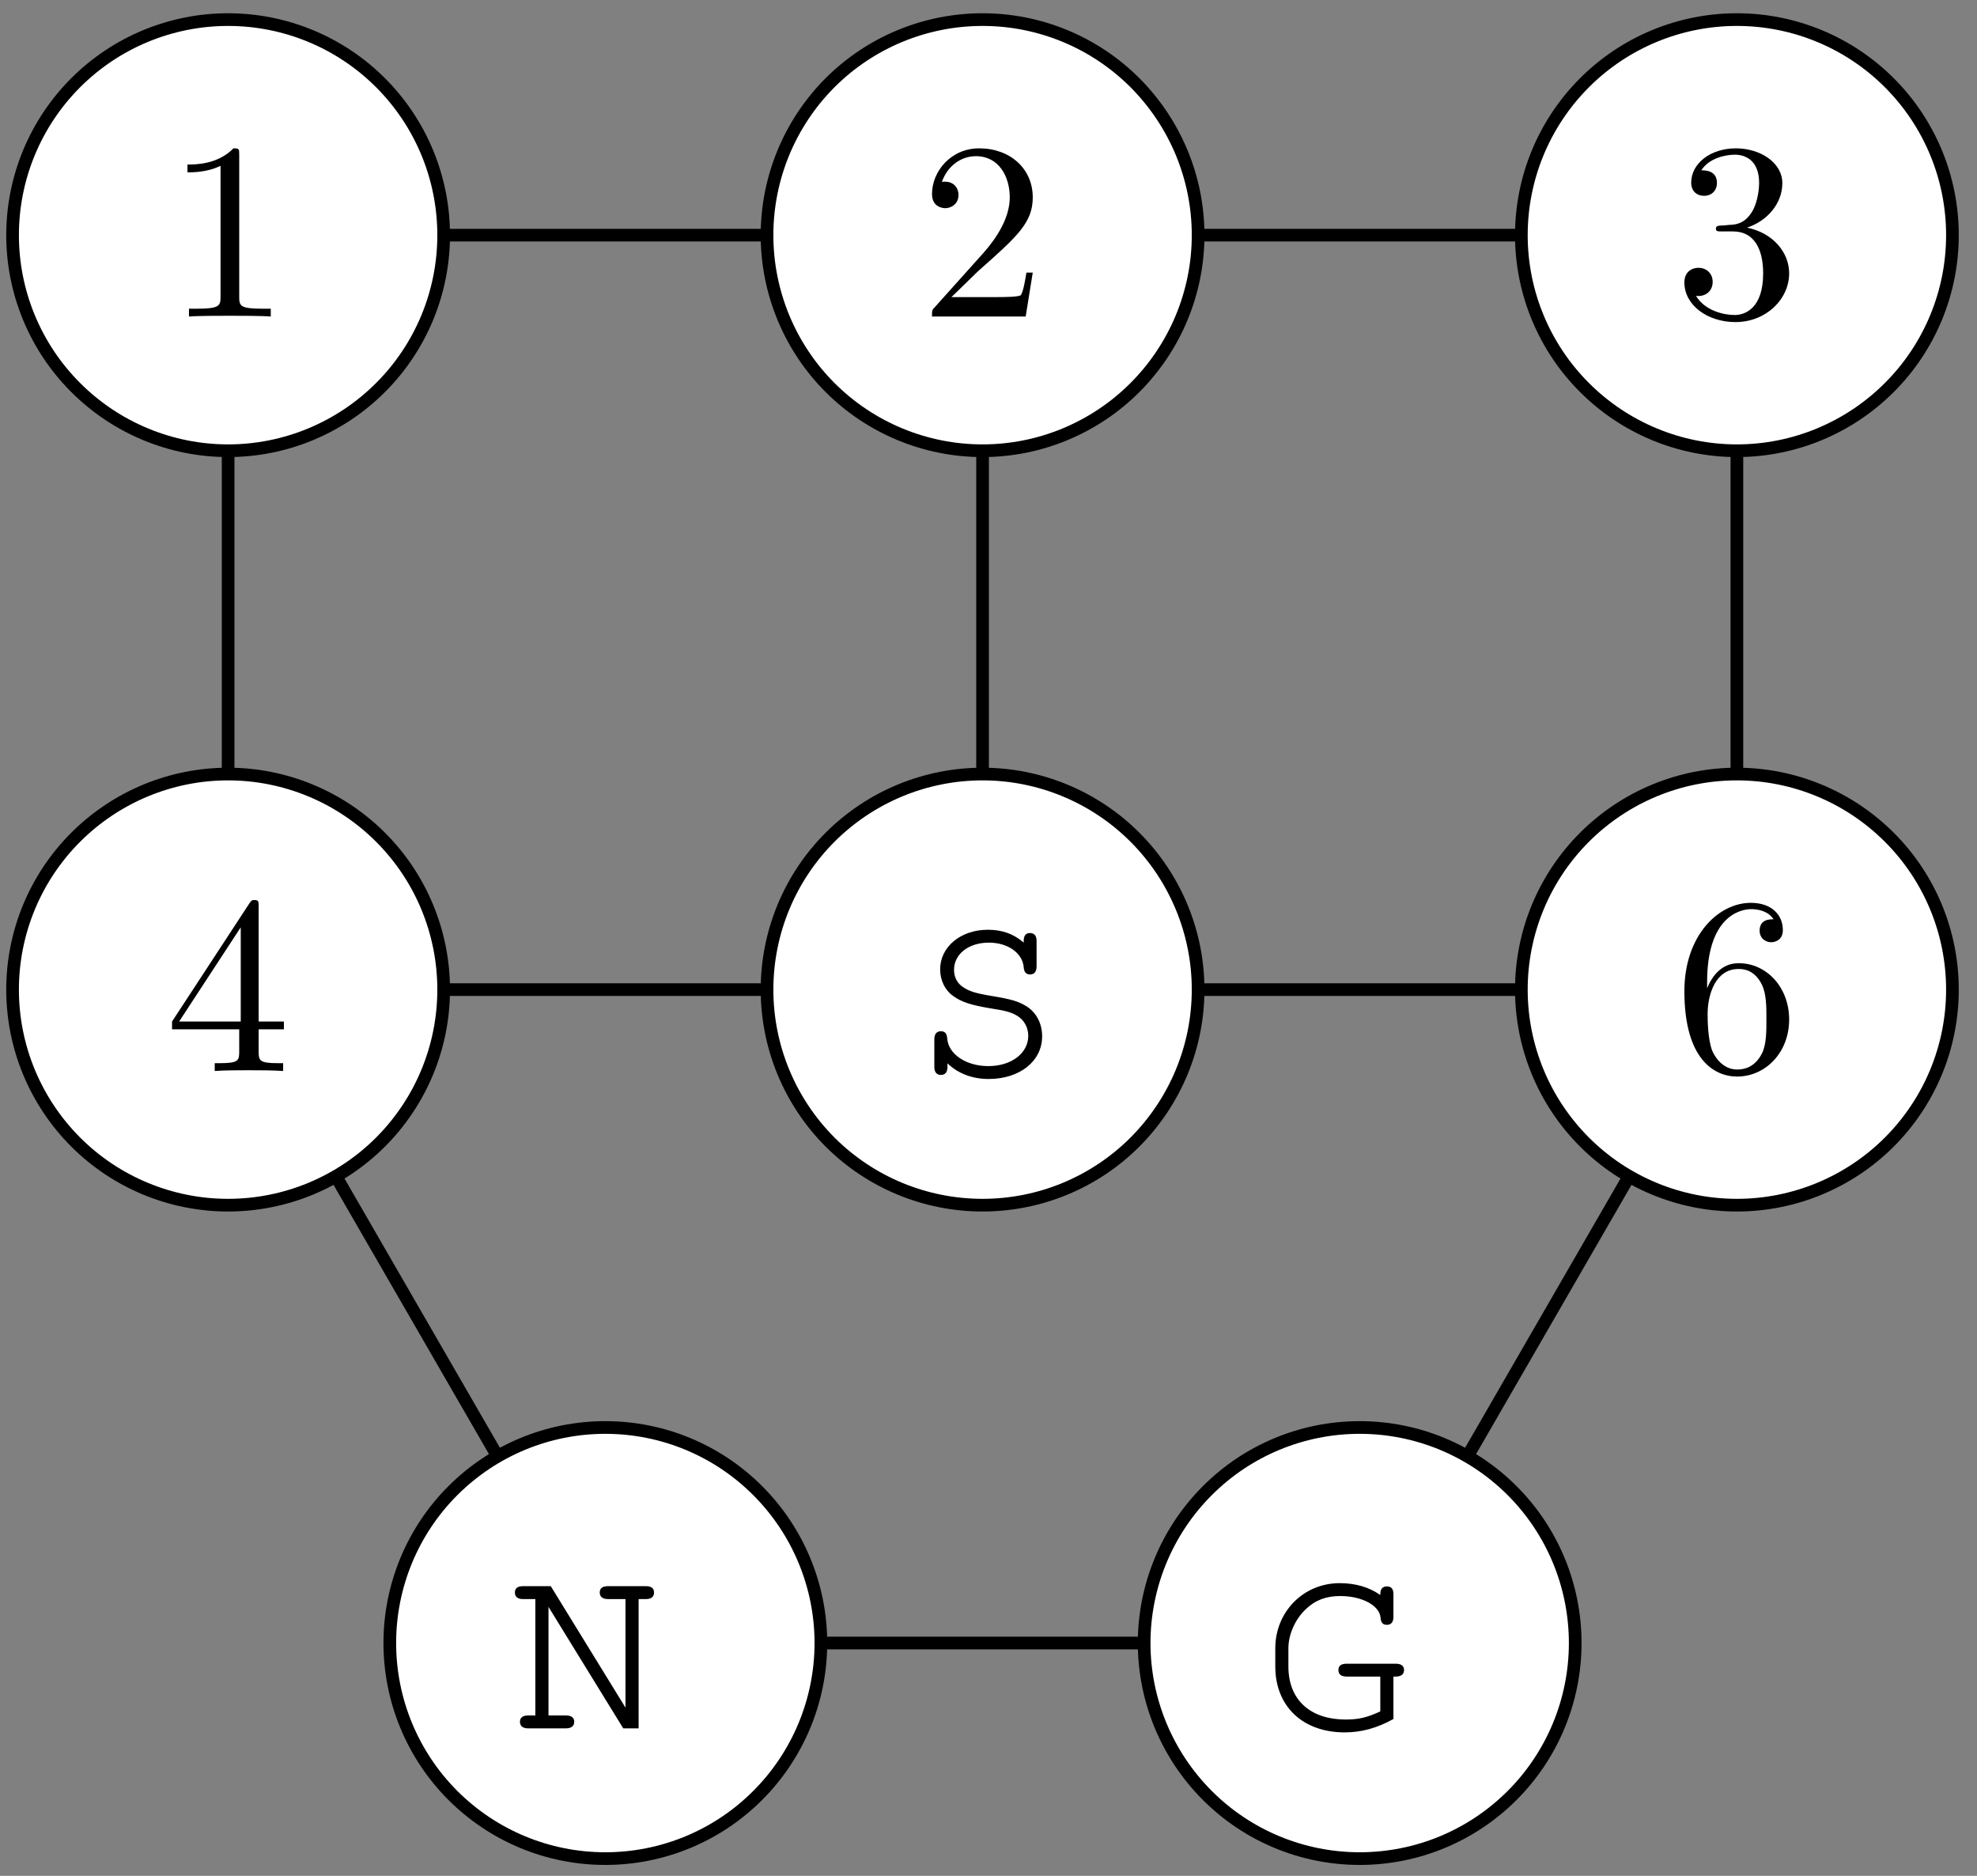 <?xml version='1.0' encoding='UTF-8'?>
<!-- This file was generated by dvisvgm 3.1.1 -->
<svg version='1.1' xmlns='http://www.w3.org/2000/svg' xmlns:xlink='http://www.w3.org/1999/xlink' width='78pt' height='74pt' viewBox='0 -74 78 74'>
<rect x="0" y="-74" width="78" height="74" fill="#808080" stroke="none"/>
<g id='page1'>
<g transform='matrix(1 0 0 -1 0 0)'>
<path d='M9 34.961H68.527V64.723H9V34.961L23.883 9.184H53.645L68.527 34.961' stroke='#000' fill='none' stroke-width='.5' stroke-miterlimit='10' stroke-linecap='round' stroke-linejoin='round'/>
<path d='M38.766 34.961V64.723' stroke='#000' fill='none' stroke-width='.5' stroke-miterlimit='10' stroke-linecap='round' stroke-linejoin='round'/>
<path d='M17.504 34.961C17.504 37.215 16.609 39.379 15.012 40.973C13.418 42.566 11.254 43.465 9 43.465C6.746 43.465 4.582 42.566 2.988 40.973C1.391 39.379 .496 37.215 .496 34.961C.496 32.703 1.391 30.543 2.988 28.945C4.582 27.352 6.746 26.457 9 26.457C11.254 26.457 13.418 27.352 15.012 28.945C16.609 30.543 17.504 32.703 17.504 34.961Z' fill='#fff'/>
<path d='M17.504 34.961C17.504 37.215 16.609 39.379 15.012 40.973C13.418 42.566 11.254 43.465 9 43.465C6.746 43.465 4.582 42.566 2.988 40.973C1.391 39.379 .496 37.215 .496 34.961C.496 32.703 1.391 30.543 2.988 28.945C4.582 27.352 6.746 26.457 9 26.457C11.254 26.457 13.418 27.352 15.012 28.945C16.609 30.543 17.504 32.703 17.504 34.961Z' stroke='#000' fill='none' stroke-width='.5' stroke-miterlimit='10' stroke-linecap='round' stroke-linejoin='round'/>
<path d='M47.27 34.961C47.27 37.215 46.371 39.379 44.777 40.973C43.184 42.566 41.02 43.465 38.766 43.465C36.508 43.465 34.344 42.566 32.75 40.973C31.156 39.379 30.262 37.215 30.262 34.961C30.262 32.703 31.156 30.543 32.75 28.945C34.344 27.352 36.508 26.457 38.766 26.457C41.02 26.457 43.184 27.352 44.777 28.945C46.371 30.543 47.27 32.703 47.27 34.961Z' fill='#fff'/>
<path d='M47.27 34.961C47.27 37.215 46.371 39.379 44.777 40.973C43.184 42.566 41.02 43.465 38.766 43.465C36.508 43.465 34.344 42.566 32.75 40.973C31.156 39.379 30.262 37.215 30.262 34.961C30.262 32.703 31.156 30.543 32.75 28.945C34.344 27.352 36.508 26.457 38.766 26.457C41.02 26.457 43.184 27.352 44.777 28.945C46.371 30.543 47.27 32.703 47.27 34.961Z' stroke='#000' fill='none' stroke-width='.5' stroke-miterlimit='10' stroke-linecap='round' stroke-linejoin='round'/>
<path d='M77.031 34.961C77.031 37.215 76.137 39.379 74.539 40.973C72.945 42.566 70.781 43.465 68.527 43.465C66.273 43.465 64.109 42.566 62.516 40.973C60.918 39.379 60.023 37.215 60.023 34.961C60.023 32.703 60.918 30.543 62.516 28.945C64.109 27.352 66.273 26.457 68.527 26.457C70.781 26.457 72.945 27.352 74.539 28.945C76.137 30.543 77.031 32.703 77.031 34.961Z' fill='#fff'/>
<path d='M77.031 34.961C77.031 37.215 76.137 39.379 74.539 40.973C72.945 42.566 70.781 43.465 68.527 43.465C66.273 43.465 64.109 42.566 62.516 40.973C60.918 39.379 60.023 37.215 60.023 34.961C60.023 32.703 60.918 30.543 62.516 28.945C64.109 27.352 66.273 26.457 68.527 26.457C70.781 26.457 72.945 27.352 74.539 28.945C76.137 30.543 77.031 32.703 77.031 34.961Z' stroke='#000' fill='none' stroke-width='.5' stroke-miterlimit='10' stroke-linecap='round' stroke-linejoin='round'/>
<path d='M17.504 64.723C17.504 66.98 16.609 69.141 15.012 70.738C13.418 72.332 11.254 73.227 9 73.227C6.746 73.227 4.582 72.332 2.988 70.738C1.391 69.141 .496 66.98 .496 64.723C.496 62.469 1.391 60.305 2.988 58.711C4.582 57.117 6.746 56.219 9 56.219C11.254 56.219 13.418 57.117 15.012 58.711C16.609 60.305 17.504 62.469 17.504 64.723Z' fill='#fff'/>
<path d='M17.504 64.723C17.504 66.98 16.609 69.141 15.012 70.738C13.418 72.332 11.254 73.227 9 73.227C6.746 73.227 4.582 72.332 2.988 70.738C1.391 69.141 .496 66.98 .496 64.723C.496 62.469 1.391 60.305 2.988 58.711C4.582 57.117 6.746 56.219 9 56.219C11.254 56.219 13.418 57.117 15.012 58.711C16.609 60.305 17.504 62.469 17.504 64.723Z' stroke='#000' fill='none' stroke-width='.5' stroke-miterlimit='10' stroke-linecap='round' stroke-linejoin='round'/>
<path d='M47.27 64.723C47.27 66.98 46.371 69.141 44.777 70.738C43.184 72.332 41.02 73.227 38.766 73.227C36.508 73.227 34.344 72.332 32.75 70.738C31.156 69.141 30.262 66.98 30.262 64.723C30.262 62.469 31.156 60.305 32.75 58.711C34.344 57.117 36.508 56.219 38.766 56.219C41.02 56.219 43.184 57.117 44.777 58.711C46.371 60.305 47.27 62.469 47.27 64.723Z' fill='#fff'/>
<path d='M47.27 64.723C47.27 66.98 46.371 69.141 44.777 70.738C43.184 72.332 41.02 73.227 38.766 73.227C36.508 73.227 34.344 72.332 32.75 70.738C31.156 69.141 30.262 66.98 30.262 64.723C30.262 62.469 31.156 60.305 32.75 58.711C34.344 57.117 36.508 56.219 38.766 56.219C41.02 56.219 43.184 57.117 44.777 58.711C46.371 60.305 47.27 62.469 47.27 64.723Z' stroke='#000' fill='none' stroke-width='.5' stroke-miterlimit='10' stroke-linecap='round' stroke-linejoin='round'/>
<path d='M77.031 64.723C77.031 66.98 76.137 69.141 74.539 70.738C72.945 72.332 70.781 73.227 68.527 73.227C66.273 73.227 64.109 72.332 62.516 70.738C60.918 69.141 60.023 66.98 60.023 64.723C60.023 62.469 60.918 60.305 62.516 58.711C64.109 57.117 66.273 56.219 68.527 56.219C70.781 56.219 72.945 57.117 74.539 58.711C76.137 60.305 77.031 62.469 77.031 64.723Z' fill='#fff'/>
<path d='M77.031 64.723C77.031 66.98 76.137 69.141 74.539 70.738C72.945 72.332 70.781 73.227 68.527 73.227C66.273 73.227 64.109 72.332 62.516 70.738C60.918 69.141 60.023 66.98 60.023 64.723C60.023 62.469 60.918 60.305 62.516 58.711C64.109 57.117 66.273 56.219 68.527 56.219C70.781 56.219 72.945 57.117 74.539 58.711C76.137 60.305 77.031 62.469 77.031 64.723Z' stroke='#000' fill='none' stroke-width='.5' stroke-miterlimit='10' stroke-linecap='round' stroke-linejoin='round'/>
<path d='M32.387 9.184C32.387 11.437 31.488 13.602 29.895 15.195C28.301 16.793 26.137 17.687 23.883 17.687C21.625 17.687 19.465 16.793 17.867 15.195C16.273 13.602 15.379 11.437 15.379 9.184S16.273 4.766 17.867 3.172C19.465 1.574 21.625 .68 23.883 .68C26.137 .68 28.301 1.574 29.895 3.172C31.488 4.766 32.387 6.93 32.387 9.184Z' fill='#fff'/>
<path d='M32.387 9.184C32.387 11.437 31.488 13.602 29.895 15.195C28.301 16.793 26.137 17.687 23.883 17.687C21.625 17.687 19.465 16.793 17.867 15.195C16.273 13.602 15.379 11.437 15.379 9.184S16.273 4.766 17.867 3.172C19.465 1.574 21.625 .68 23.883 .68C26.137 .68 28.301 1.574 29.895 3.172C31.488 4.766 32.387 6.93 32.387 9.184Z' stroke='#000' fill='none' stroke-width='.5' stroke-miterlimit='10' stroke-linecap='round' stroke-linejoin='round'/>
<path d='M62.148 9.184C62.148 11.437 61.254 13.602 59.66 15.195C58.063 16.793 55.902 17.687 53.645 17.687C51.391 17.687 49.227 16.793 47.633 15.195C46.039 13.602 45.141 11.437 45.141 9.184S46.039 4.766 47.633 3.172C49.227 1.574 51.391 .68 53.645 .68C55.902 .68 58.063 1.574 59.66 3.172C61.254 4.766 62.148 6.93 62.148 9.184Z' fill='#fff'/>
<path d='M62.148 9.184C62.148 11.437 61.254 13.602 59.66 15.195C58.063 16.793 55.902 17.687 53.645 17.687C51.391 17.687 49.227 16.793 47.633 15.195C46.039 13.602 45.141 11.437 45.141 9.184S46.039 4.766 47.633 3.172C49.227 1.574 51.391 .68 53.645 .68C55.902 .68 58.063 1.574 59.66 3.172C61.254 4.766 62.148 6.93 62.148 9.184Z' stroke='#000' fill='none' stroke-width='.5' stroke-miterlimit='10' stroke-linecap='round' stroke-linejoin='round'/>
<path d='M9.438 67.889C9.438 68.128 9.438 68.148 9.209 68.148C8.591 67.51 7.715 67.51 7.396 67.51V67.201C7.595 67.201 8.183 67.201 8.701 67.46V62.3C8.701 61.942 8.671 61.822 7.774 61.822H7.456V61.513C7.804 61.543 8.671 61.543 9.069 61.543C9.468 61.543 10.334 61.543 10.683 61.513V61.822H10.364C9.468 61.822 9.438 61.932 9.438 62.3V67.889Z'/>
<path d='M37.538 62.28L38.594 63.307C40.148 64.681 40.746 65.219 40.746 66.215C40.746 67.351 39.849 68.148 38.634 68.148C37.508 68.148 36.771 67.231 36.771 66.345C36.771 65.787 37.269 65.787 37.299 65.787C37.468 65.787 37.817 65.906 37.817 66.315C37.817 66.574 37.638 66.833 37.289 66.833C37.209 66.833 37.19 66.833 37.16 66.823C37.389 67.47 37.927 67.839 38.504 67.839C39.411 67.839 39.839 67.032 39.839 66.215C39.839 65.418 39.341 64.631 38.793 64.014L36.881 61.882C36.771 61.773 36.771 61.753 36.771 61.513H40.467L40.746 63.247H40.497C40.447 62.948 40.377 62.51 40.277 62.36C40.208 62.28 39.55 62.28 39.331 62.28H37.538Z'/>
<path d='M68.926 65.02C69.742 65.289 70.32 65.986 70.32 66.773C70.32 67.59 69.444 68.148 68.487 68.148C67.481 68.148 66.724 67.55 66.724 66.793C66.724 66.464 66.943 66.275 67.232 66.275C67.541 66.275 67.74 66.494 67.74 66.783C67.74 67.281 67.272 67.281 67.122 67.281C67.432 67.769 68.089 67.898 68.447 67.898C68.856 67.898 69.404 67.679 69.404 66.783C69.404 66.663 69.384 66.086 69.125 65.647C68.826 65.169 68.487 65.139 68.238 65.129C68.159 65.119 67.92 65.099 67.85 65.099C67.77 65.089 67.7 65.08 67.7 64.98C67.7 64.87 67.77 64.87 67.939 64.87H68.378C69.195 64.87 69.563 64.193 69.563 63.217C69.563 61.862 68.876 61.573 68.437 61.573C68.009 61.573 67.262 61.743 66.913 62.33C67.262 62.28 67.571 62.5 67.571 62.878C67.571 63.237 67.302 63.436 67.013 63.436C66.774 63.436 66.455 63.297 66.455 62.858C66.455 61.952 67.382 61.294 68.467 61.294C69.683 61.294 70.589 62.201 70.589 63.217C70.589 64.034 69.962 64.811 68.926 65.02Z'/>
<path d='M9.438 33.394V32.527C9.438 32.168 9.418 32.059 8.681 32.059H8.472V31.75C8.88 31.78 9.398 31.78 9.817 31.78C10.235 31.78 10.763 31.78 11.171 31.75V32.059H10.962C10.225 32.059 10.205 32.168 10.205 32.527V33.394H11.201V33.702H10.205V38.234C10.205 38.434 10.205 38.494 10.046 38.494C9.956 38.494 9.926 38.494 9.846 38.374L6.788 33.702V33.394H9.438ZM9.498 33.702H7.067L9.498 37.418V33.702Z'/>
<path d='M40.389 36.814C39.991 37.163 39.533 37.322 38.975 37.322C37.899 37.322 37.092 36.645 37.092 35.758C37.092 35.32 37.291 34.922 37.63 34.692C37.939 34.473 38.307 34.354 39.005 34.234C39.712 34.125 39.911 34.065 40.15 33.916C40.409 33.756 40.569 33.457 40.569 33.139C40.569 32.451 39.901 31.943 38.995 31.943C38.118 31.943 37.421 32.411 37.371 33.029C37.361 33.228 37.281 33.318 37.122 33.318C36.953 33.318 36.863 33.208 36.863 32.999V31.913C36.863 31.704 36.953 31.595 37.122 31.595C37.291 31.595 37.381 31.704 37.381 31.913V32.053C37.79 31.654 38.357 31.435 39.005 31.435C40.24 31.435 41.116 32.142 41.116 33.119C41.116 33.637 40.877 34.075 40.479 34.314C40.17 34.503 39.891 34.583 39.114 34.712C38.507 34.812 38.248 34.892 38.009 35.051C37.77 35.201 37.64 35.45 37.64 35.738C37.64 36.366 38.218 36.814 39.015 36.814C39.762 36.814 40.34 36.406 40.389 35.848C40.399 35.649 40.489 35.559 40.638 35.559C40.808 35.559 40.897 35.669 40.897 35.878V36.884C40.897 37.083 40.808 37.193 40.638 37.193S40.389 37.083 40.389 36.884V36.814Z'/>
<path d='M67.352 35.017V35.256C67.352 37.776 68.587 38.135 69.095 38.135C69.334 38.135 69.752 38.075 69.972 37.736C69.822 37.736 69.424 37.736 69.424 37.288C69.424 36.979 69.663 36.83 69.882 36.83C70.041 36.83 70.34 36.92 70.34 37.308C70.34 37.906 69.902 38.384 69.075 38.384C67.8 38.384 66.455 37.099 66.455 34.898C66.455 32.238 67.611 31.531 68.537 31.531C69.643 31.531 70.589 32.467 70.589 33.782C70.589 35.047 69.702 36.003 68.597 36.003C67.92 36.003 67.551 35.495 67.352 35.017ZM68.537 31.809C67.91 31.809 67.611 32.407 67.551 32.557C67.372 33.025 67.372 33.822 67.372 34.001C67.372 34.778 67.69 35.774 68.587 35.774C68.746 35.774 69.205 35.774 69.513 35.157C69.692 34.788 69.692 34.28 69.692 33.792C69.692 33.314 69.692 32.816 69.523 32.457C69.224 31.859 68.766 31.809 68.537 31.809Z'/>
<path d='M25.196 5.818V10.918H25.485C25.694 10.918 25.804 11.008 25.804 11.177S25.694 11.427 25.485 11.427H23.991C23.772 11.427 23.662 11.347 23.662 11.177S23.782 10.918 23.991 10.918H24.678V6.635L21.73 11.427H20.634C20.425 11.427 20.315 11.347 20.315 11.177S20.425 10.918 20.634 10.918H21.122V6.327H20.833C20.624 6.327 20.514 6.237 20.514 6.077C20.514 5.908 20.634 5.818 20.833 5.818H22.327C22.537 5.818 22.656 5.908 22.656 6.077C22.656 6.237 22.547 6.327 22.327 6.327H21.64V10.61L24.589 5.818H25.196Z'/>
<path d='M54.976 7.861H55.066C55.275 7.861 55.395 7.95 55.395 8.119C55.395 8.279 55.285 8.368 55.066 8.368H53.134C52.914 8.368 52.805 8.289 52.805 8.119S52.914 7.861 53.134 7.861H54.458V6.486C53.91 6.237 53.602 6.167 53.094 6.167C51.679 6.167 50.832 6.954 50.832 8.259V8.976C50.832 9.524 51.101 10.132 51.53 10.53C51.898 10.879 52.327 11.038 52.875 11.038C53.731 11.038 54.419 10.67 54.468 10.192C54.478 9.992 54.558 9.902 54.717 9.902C54.887 9.902 54.976 10.012 54.976 10.211V11.108C54.976 11.317 54.897 11.417 54.717 11.417C54.548 11.417 54.458 11.317 54.458 11.108V11.078C54.02 11.387 53.482 11.546 52.855 11.546C51.43 11.546 50.315 10.421 50.315 8.976V8.259C50.315 6.685 51.4 5.659 53.054 5.659C53.711 5.659 54.329 5.828 54.976 6.187V7.861Z'/>
</g>
</g>
</svg>